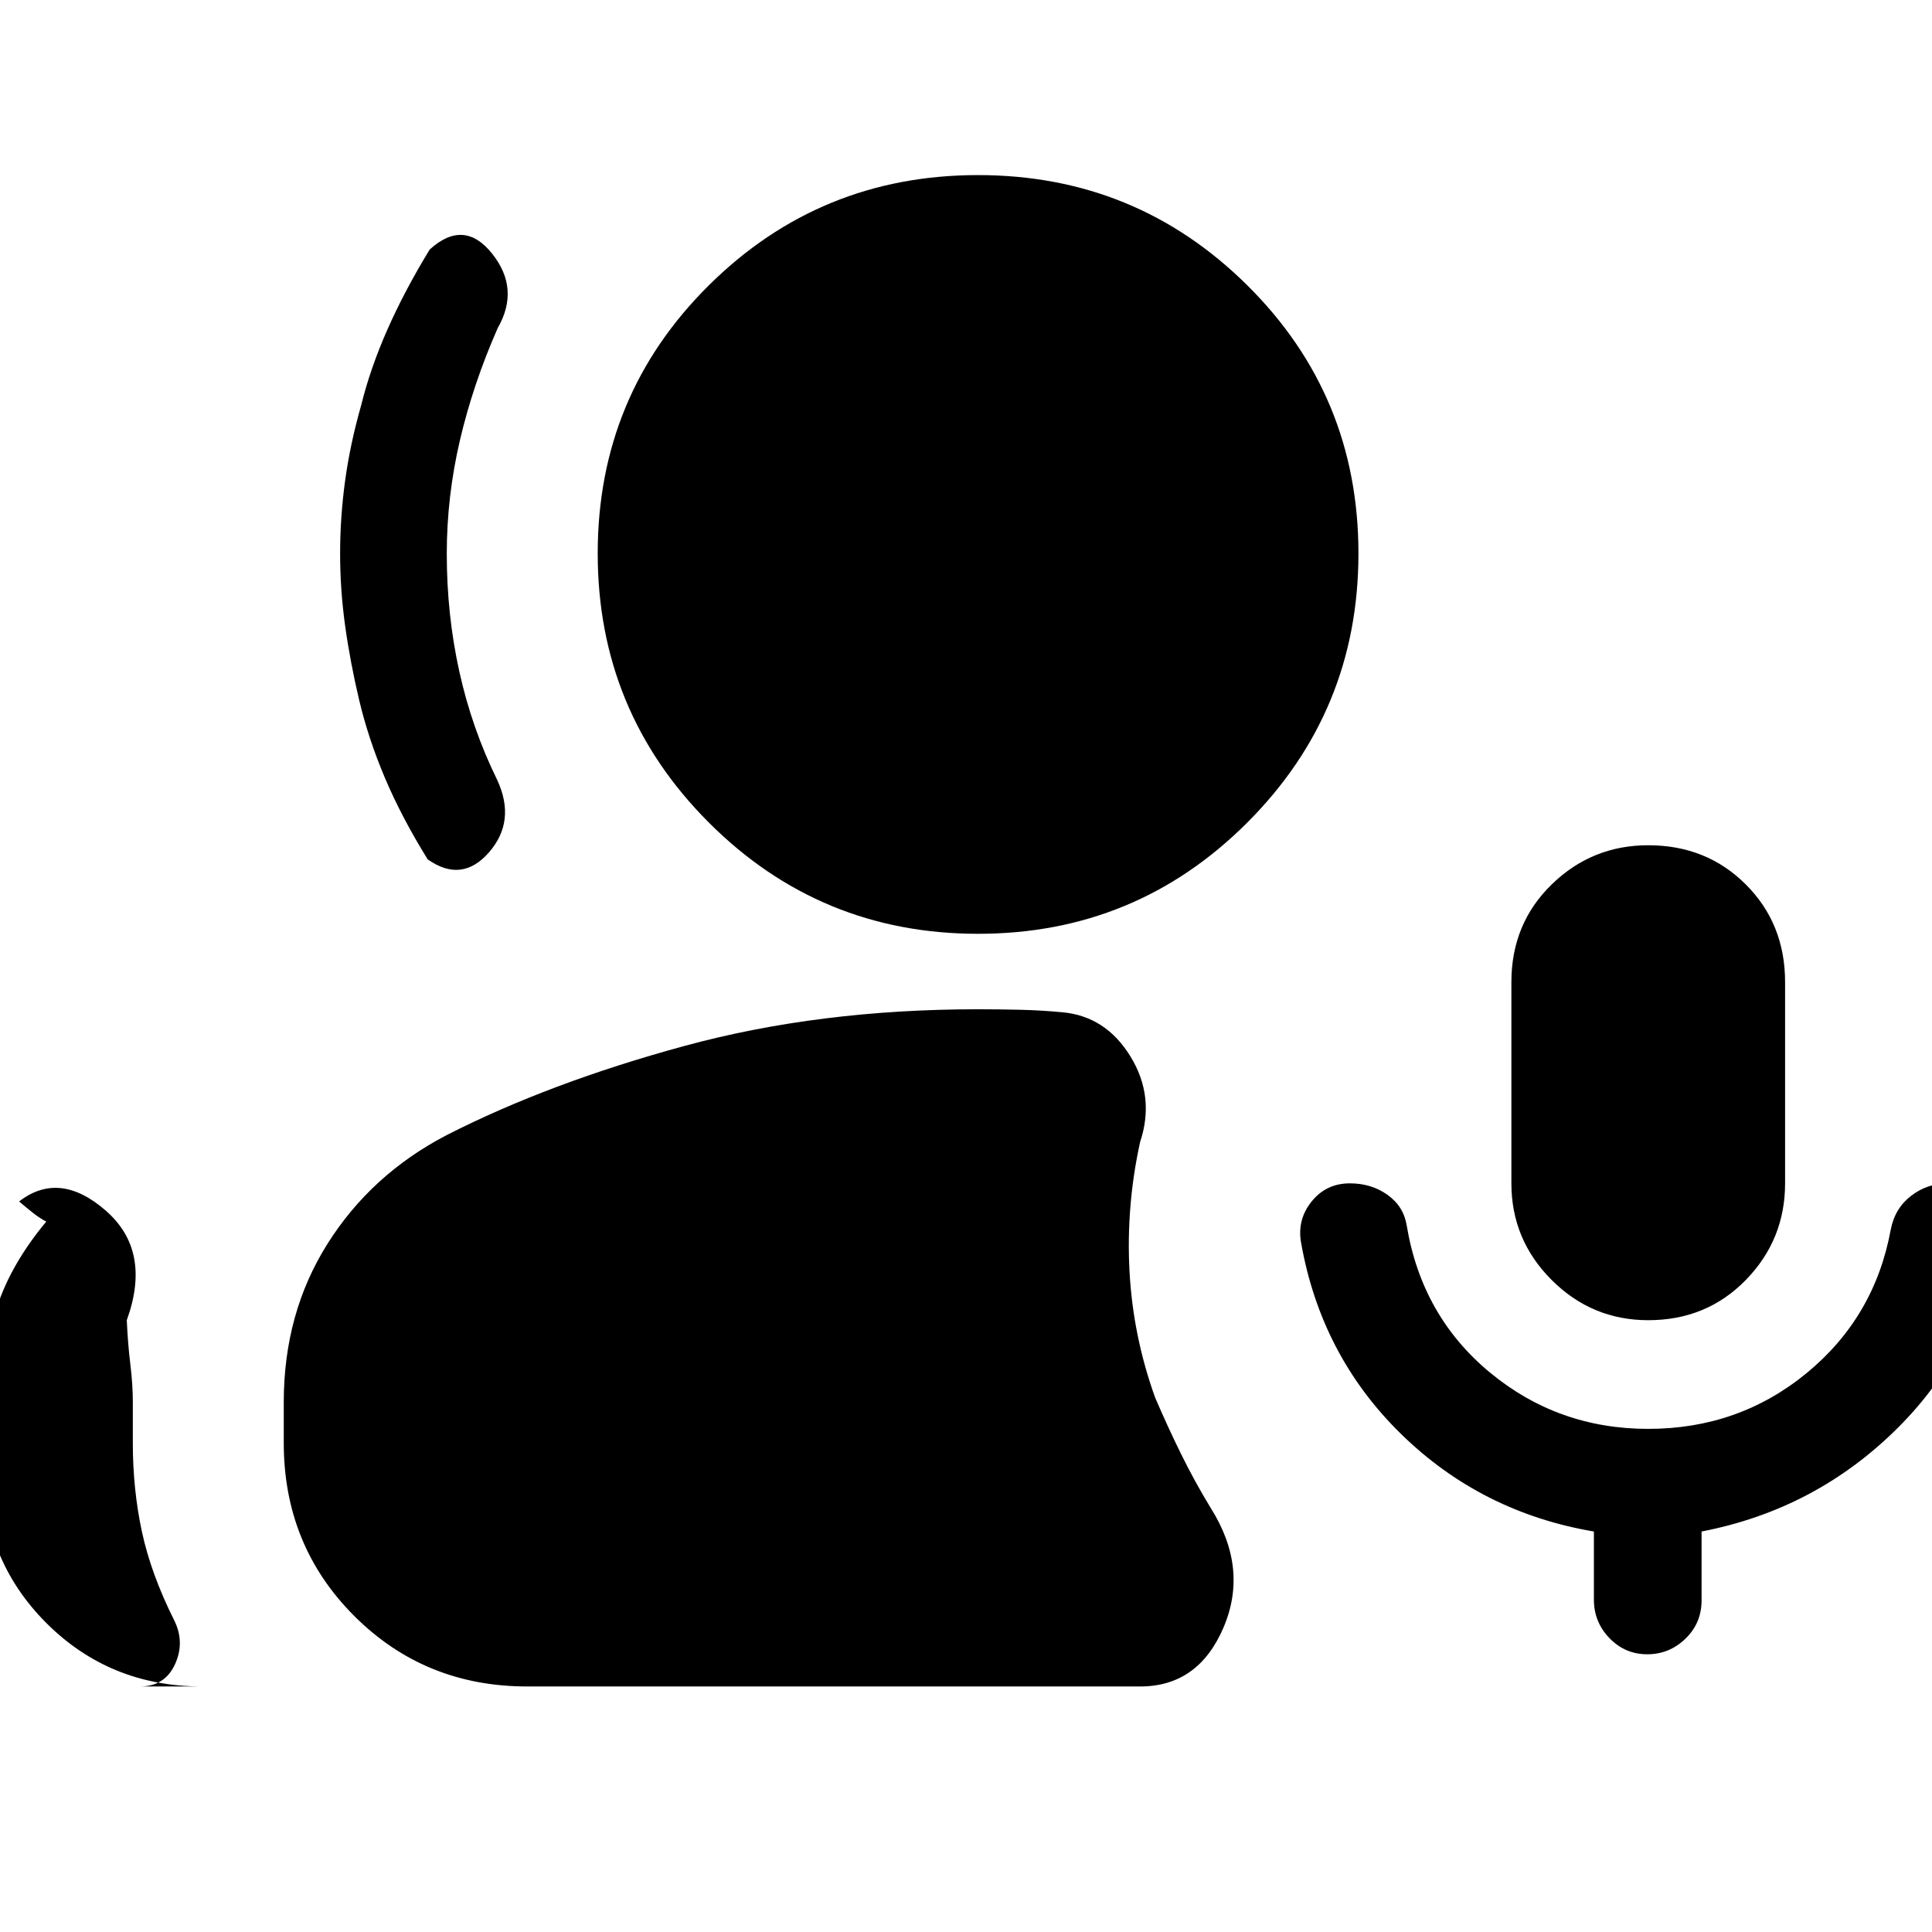 <svg xmlns="http://www.w3.org/2000/svg" height="24" viewBox="0 -960 960 960" width="24"><path d="M819-304q-28 0-48-20t-20-48v-100q0-29 20-48.5t48-19.5q29 0 48.5 19.5T887-472v100q0 28-19.5 48T819-304ZM486-496q-78.5 0-133.75-55.25T297-685q0-78.5 55.25-133.25T486-873q78.5 0 133.75 54.75T675-685q0 78.5-55.25 133.75T486-496ZM262-122q-50.94 0-85.97-35.03T141-243v-20.28q0-44.22 21.75-78.72T222-396q51-26 118-44.25t146-18.25q10.5 0 21 .25t21 1.25q21.5 2 33.75 22t4.75 42.5q-7 32-5.25 64.25T574-265.5q6 14 12.75 27.75t14.75 26.89q19 30.03 6.5 59.45Q595.5-122 566.5-122H262Zm556.5-16q-11 0-18.75-8T792-165.16V-199q-56-9.5-95.82-48.46-39.82-38.96-49.7-95.17Q644.5-354 651.75-363q7.25-9 19-9 10.75 0 18.75 5.75T699-351q7.5 45 41.35 73T819-250q45 0 78.75-27.75T939.5-349q2-10.5 10.05-16.75T968-372q10.5 0 18 6.62 7.5 6.63 5.5 16.45-7.5 57.43-48.25 98.18Q902.5-210 845.5-199v34.26q0 11.24-8 18.99-8 7.75-19 7.75ZM169-685q0-18 2.5-36.25t8-37.5q4.5-18.25 13-37.5t21-39.75q17-15.5 31 2t2.8 37.03Q235-769 228.5-741.09q-6.5 27.92-6.5 56.23 0 30.36 6.25 58.61t18.83 53.85q9.42 20.4-4.08 35.9t-30.5 3.5q-13-21-21.25-40.5T178.5-612q-4.5-19-7-37t-2.5-36ZM-8.5-231v-36q0-22 7-43.5T23-353q-3-1.5-6.5-4.25t-7-5.75q20-15.5 43 4.5T63-304q.5 11.5 1.75 21.75T66-263.5v20.63Q66-220 70.5-199q4.5 21 16 44 5.5 11 .44 22T69.5-122h31q-45.94 0-77.47-31.53T-8.5-231Z"/></svg>
